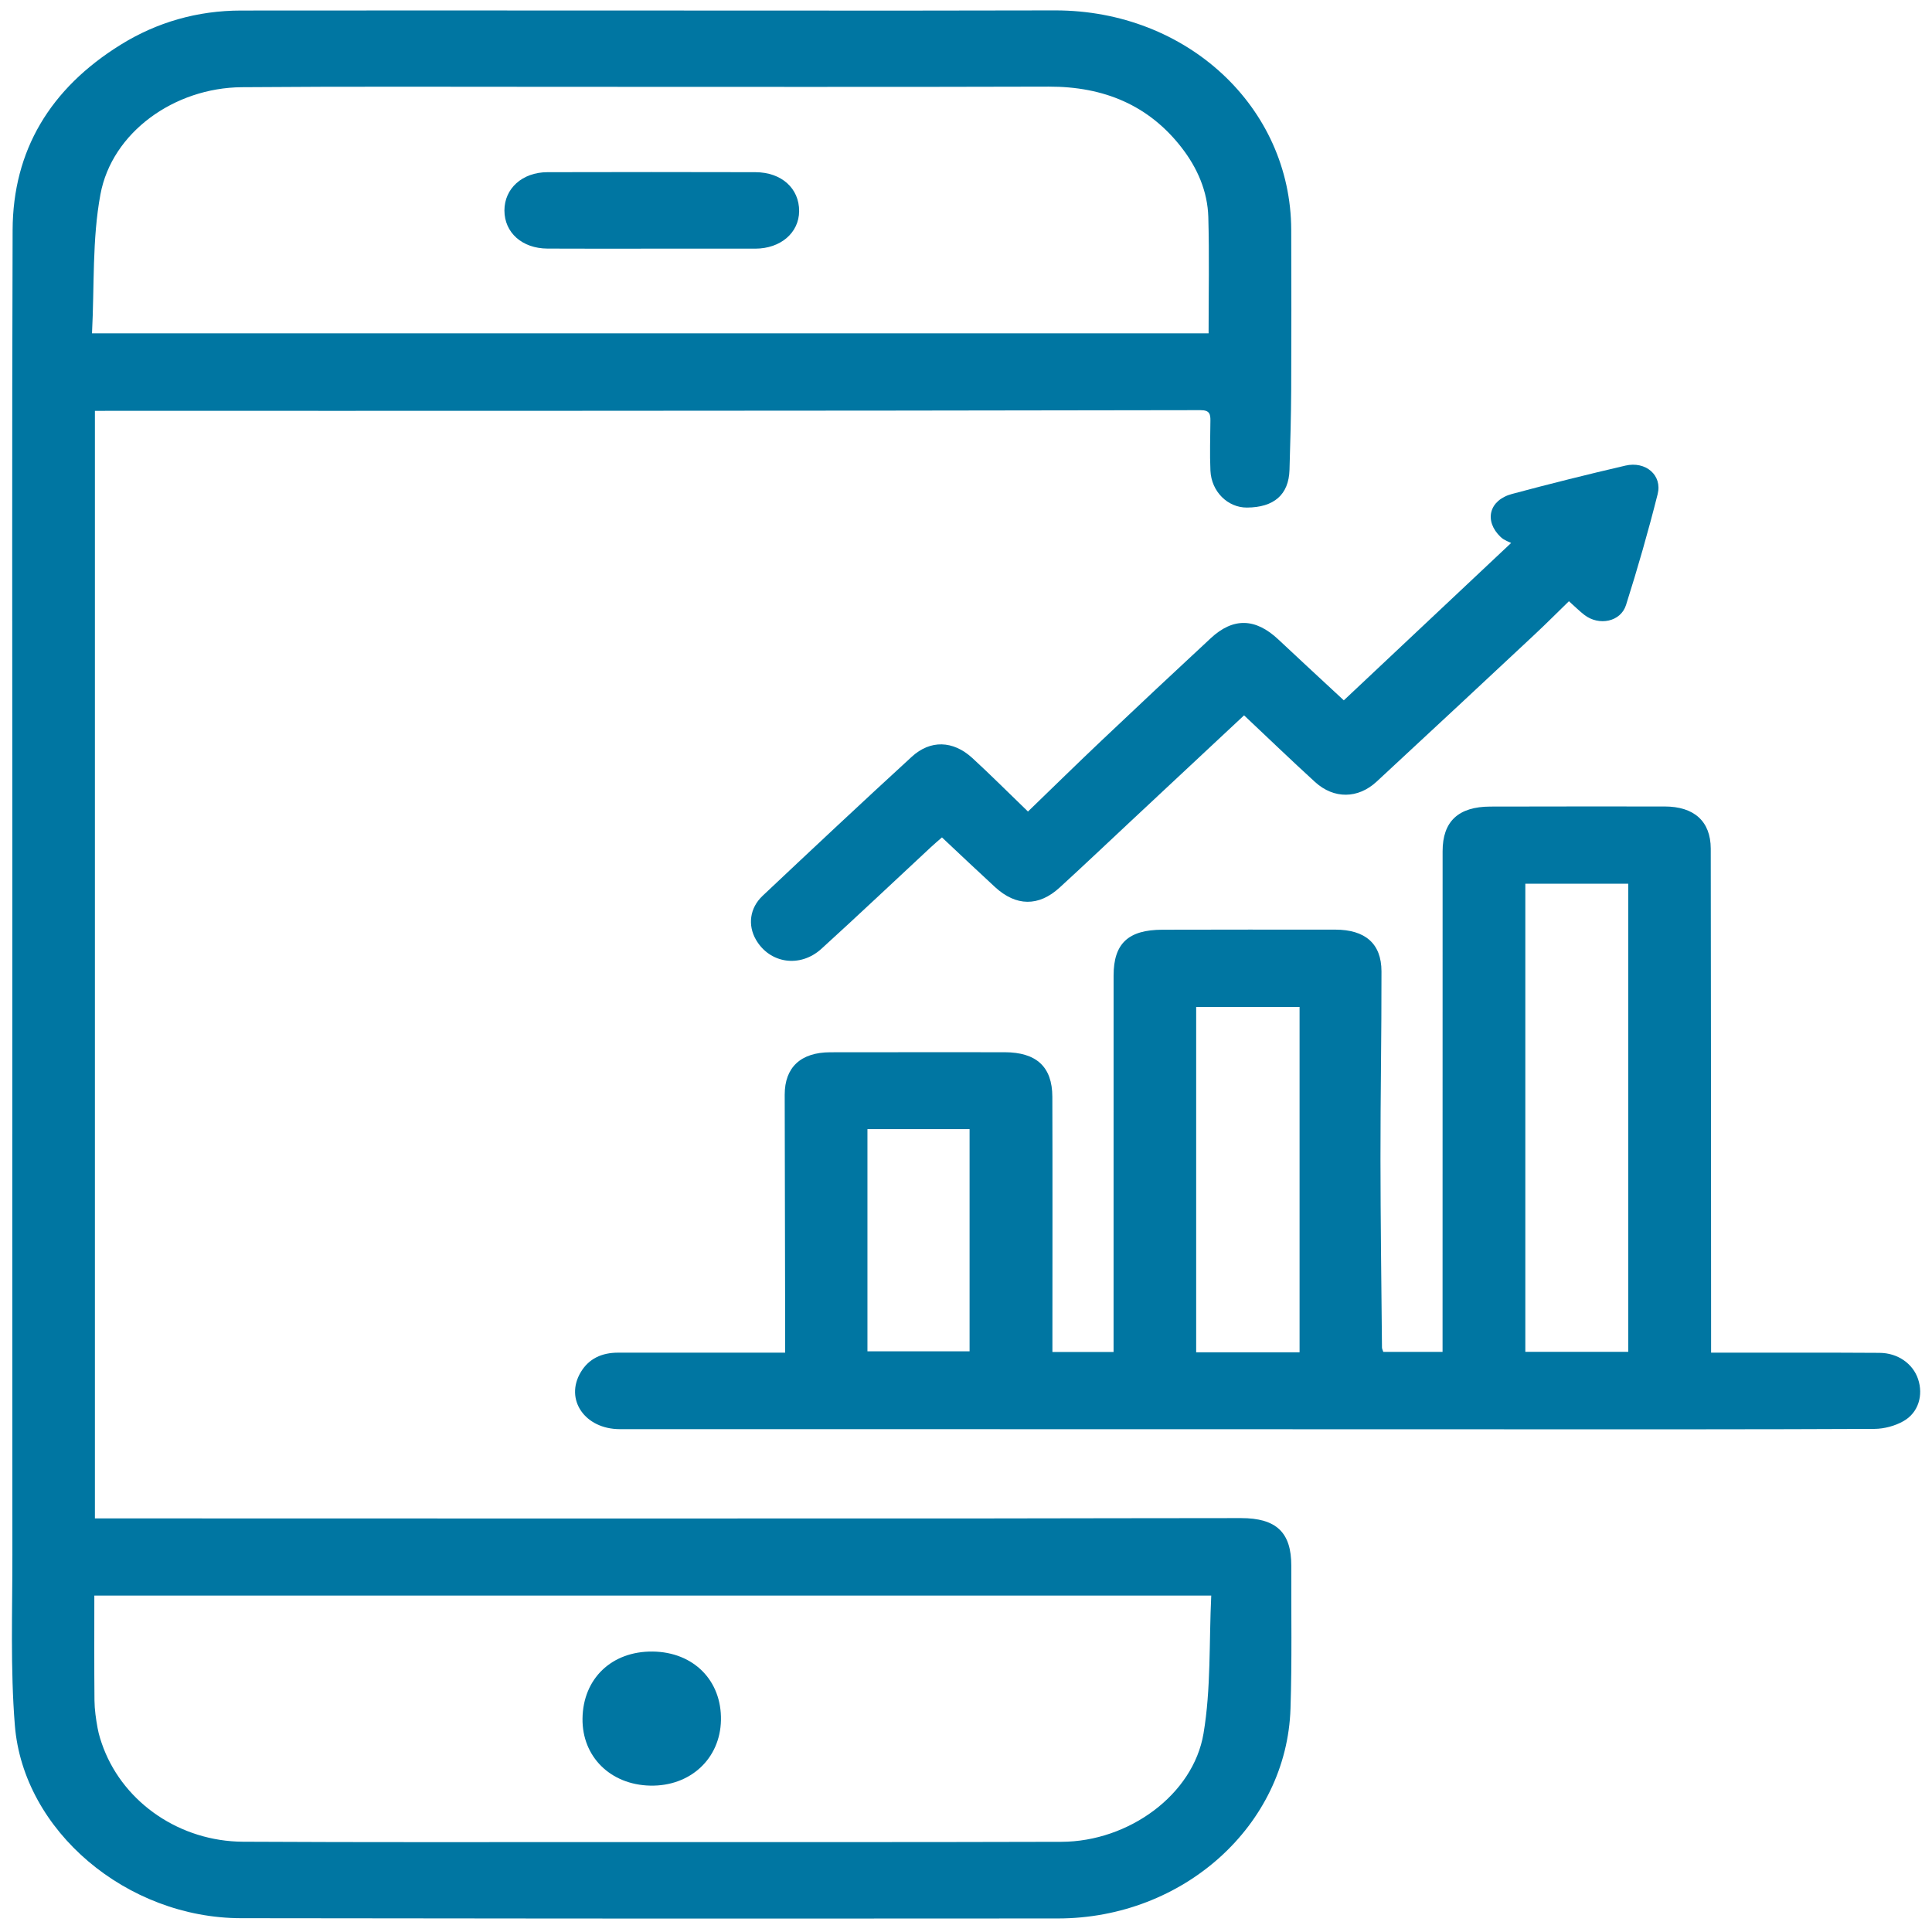<svg width="81" height="81" viewBox="0 0 81 81" fill="none" xmlns="http://www.w3.org/2000/svg">
<path d="M3.979 17.226C3.979 32.728 3.979 48.152 3.979 63.66C4.67 63.66 5.319 63.66 5.967 63.66C11.942 63.661 17.919 63.664 23.894 63.664C29.75 63.664 35.608 63.664 41.464 63.661C44.986 63.658 48.507 63.647 52.029 63.647C53.514 63.647 54.142 64.25 54.138 65.65C54.132 67.643 54.169 69.638 54.105 71.628C53.953 76.528 49.614 80.429 44.355 80.432C37.586 80.437 30.819 80.437 24.051 80.435C19.402 80.433 14.752 80.426 10.104 80.421C5.329 80.416 0.975 76.777 0.622 72.326C0.433 69.958 0.521 67.569 0.519 65.188C0.511 55.478 0.516 45.769 0.517 36.059C0.517 27.254 0.498 18.448 0.529 9.644C0.541 6.32 2.093 3.712 5.066 1.871C6.582 0.931 8.281 0.443 10.105 0.442C19.368 0.434 28.629 0.444 37.892 0.445C40.009 0.445 42.127 0.437 44.244 0.436C49.76 0.435 54.121 4.488 54.135 9.636C54.141 11.869 54.145 14.103 54.134 16.336C54.128 17.457 54.097 18.578 54.063 19.699C54.031 20.739 53.414 21.275 52.277 21.28C51.475 21.283 50.788 20.613 50.748 19.732C50.716 19.033 50.741 18.333 50.747 17.633C50.749 17.364 50.716 17.195 50.331 17.196C41.564 17.213 32.797 17.22 24.029 17.223C17.603 17.227 11.175 17.224 4.749 17.224C4.497 17.226 4.245 17.226 3.979 17.226ZM50.782 66.896C35.071 66.896 19.542 66.896 3.955 66.896C3.955 68.386 3.947 69.839 3.961 71.293C3.965 71.678 4.022 72.066 4.091 72.447C4.143 72.736 4.237 73.022 4.342 73.299C5.23 75.604 7.555 77.199 10.183 77.215C15.33 77.243 20.474 77.23 25.621 77.23C31.914 77.23 38.209 77.237 44.502 77.219C47.311 77.211 50.025 75.253 50.458 72.678C50.774 70.802 50.688 68.867 50.782 66.896ZM3.857 13.976C19.585 13.976 35.115 13.976 50.671 13.976C50.671 12.303 50.704 10.7 50.659 9.099C50.628 8.025 50.204 7.041 49.528 6.174C48.159 4.418 46.291 3.625 43.965 3.632C37.14 3.653 30.314 3.638 23.49 3.64C19.039 3.641 14.588 3.62 10.137 3.656C7.305 3.679 4.692 5.55 4.211 8.148C3.86 10.032 3.96 11.991 3.857 13.976Z" fill="#0076A2"/>
<path d="M44.123 56.682C44.993 56.682 45.796 56.682 46.687 56.682C46.687 56.43 46.687 56.197 46.687 55.966C46.687 50.944 46.688 45.923 46.688 40.903C46.688 39.561 47.297 38.982 48.736 38.979C51.151 38.974 53.566 38.972 55.979 38.975C57.236 38.976 57.917 39.559 57.919 40.723C57.924 43.341 57.874 45.96 57.877 48.58C57.879 51.218 57.916 53.856 57.94 56.494C57.94 56.546 57.969 56.597 57.995 56.679C58.794 56.679 59.595 56.679 60.48 56.679C60.48 56.421 60.48 56.188 60.48 55.956C60.481 49.2 60.481 42.443 60.482 35.687C60.482 34.438 61.143 33.818 62.486 33.816C64.921 33.81 67.355 33.81 69.79 33.812C71.024 33.813 71.721 34.431 71.724 35.58C71.736 42.281 71.734 48.982 71.738 55.683C71.738 55.997 71.738 56.309 71.738 56.711C71.974 56.711 72.182 56.711 72.39 56.711C74.528 56.712 76.665 56.705 78.803 56.719C79.574 56.724 80.202 57.179 80.416 57.818C80.642 58.49 80.435 59.224 79.805 59.581C79.454 59.781 78.997 59.905 78.586 59.907C73.757 59.93 68.927 59.924 64.098 59.924C58.556 59.924 53.014 59.921 47.473 59.92C40.311 59.919 33.148 59.921 25.987 59.918C24.519 59.917 23.666 58.673 24.348 57.53C24.686 56.963 25.227 56.71 25.917 56.711C27.995 56.713 30.072 56.711 32.151 56.71C32.366 56.71 32.582 56.71 32.917 56.71C32.917 56.178 32.918 55.689 32.917 55.199C32.911 52.098 32.903 48.997 32.899 45.896C32.898 44.747 33.574 44.119 34.81 44.117C37.245 44.113 39.679 44.114 42.114 44.115C43.449 44.117 44.116 44.72 44.12 45.982C44.131 49.323 44.123 52.665 44.123 56.007C44.123 56.223 44.123 56.44 44.123 56.682ZM68.265 56.676C68.265 50.114 68.265 43.596 68.265 37.05C66.811 37.05 65.399 37.05 63.95 37.05C63.95 43.603 63.95 50.12 63.95 56.676C65.404 56.676 66.816 56.676 68.265 56.676ZM54.485 56.696C54.485 51.832 54.485 47.035 54.485 42.217C53.013 42.217 51.601 42.217 50.15 42.217C50.15 47.064 50.15 51.88 50.15 56.696C51.603 56.696 53.002 56.696 54.485 56.696ZM36.368 47.338C36.368 50.468 36.368 53.553 36.368 56.655C37.821 56.655 39.228 56.655 40.65 56.655C40.65 53.523 40.65 50.438 40.65 47.338C39.211 47.338 37.831 47.338 36.368 47.338Z" fill="#0076A2"/>
<path d="M52.158 29.991C50.544 31.499 48.995 32.948 47.445 34.395C46.439 35.336 45.441 36.283 44.424 37.213C43.546 38.017 42.598 38.003 41.716 37.19C40.984 36.517 40.264 35.833 39.492 35.109C39.324 35.255 39.17 35.385 39.024 35.521C37.496 36.941 35.983 38.374 34.439 39.778C33.544 40.593 32.268 40.395 31.692 39.395C31.345 38.793 31.428 38.07 31.974 37.556C34.047 35.603 36.126 33.653 38.228 31.726C39.009 31.01 39.959 31.045 40.758 31.774C41.519 32.471 42.246 33.202 43.098 34.024C44.172 32.987 45.175 32.002 46.197 31.035C47.709 29.602 49.23 28.178 50.758 26.76C51.703 25.881 52.636 25.91 53.594 26.809C54.513 27.672 55.442 28.528 56.34 29.362C58.64 27.199 60.93 25.045 63.355 22.764C63.288 22.728 63.067 22.657 62.919 22.518C62.208 21.844 62.425 20.968 63.392 20.709C64.968 20.287 66.554 19.891 68.145 19.521C68.997 19.323 69.698 19.923 69.498 20.716C69.105 22.277 68.659 23.828 68.172 25.365C67.948 26.073 67.04 26.254 66.425 25.78C66.228 25.628 66.052 25.452 65.778 25.207C65.298 25.673 64.833 26.142 64.349 26.594C62.141 28.656 59.934 30.718 57.716 32.77C56.935 33.494 55.924 33.505 55.135 32.787C54.148 31.886 53.186 30.959 52.158 29.991Z" fill="#0076A2"/>
<path d="M27.366 69.242C29.079 69.263 30.263 70.457 30.226 72.128C30.191 73.743 28.932 74.901 27.256 74.863C25.591 74.825 24.403 73.648 24.422 72.055C24.442 70.373 25.649 69.222 27.366 69.242Z" fill="#0076A2"/>
<path d="M27.28 10.425C25.837 10.425 24.394 10.43 22.951 10.422C21.888 10.416 21.15 9.752 21.148 8.826C21.148 7.905 21.895 7.222 22.951 7.219C25.859 7.211 28.765 7.212 31.672 7.219C32.769 7.223 33.511 7.901 33.504 8.855C33.497 9.76 32.728 10.421 31.671 10.425C30.207 10.428 28.744 10.425 27.28 10.425Z" fill="#0076A2"/>
</svg>
